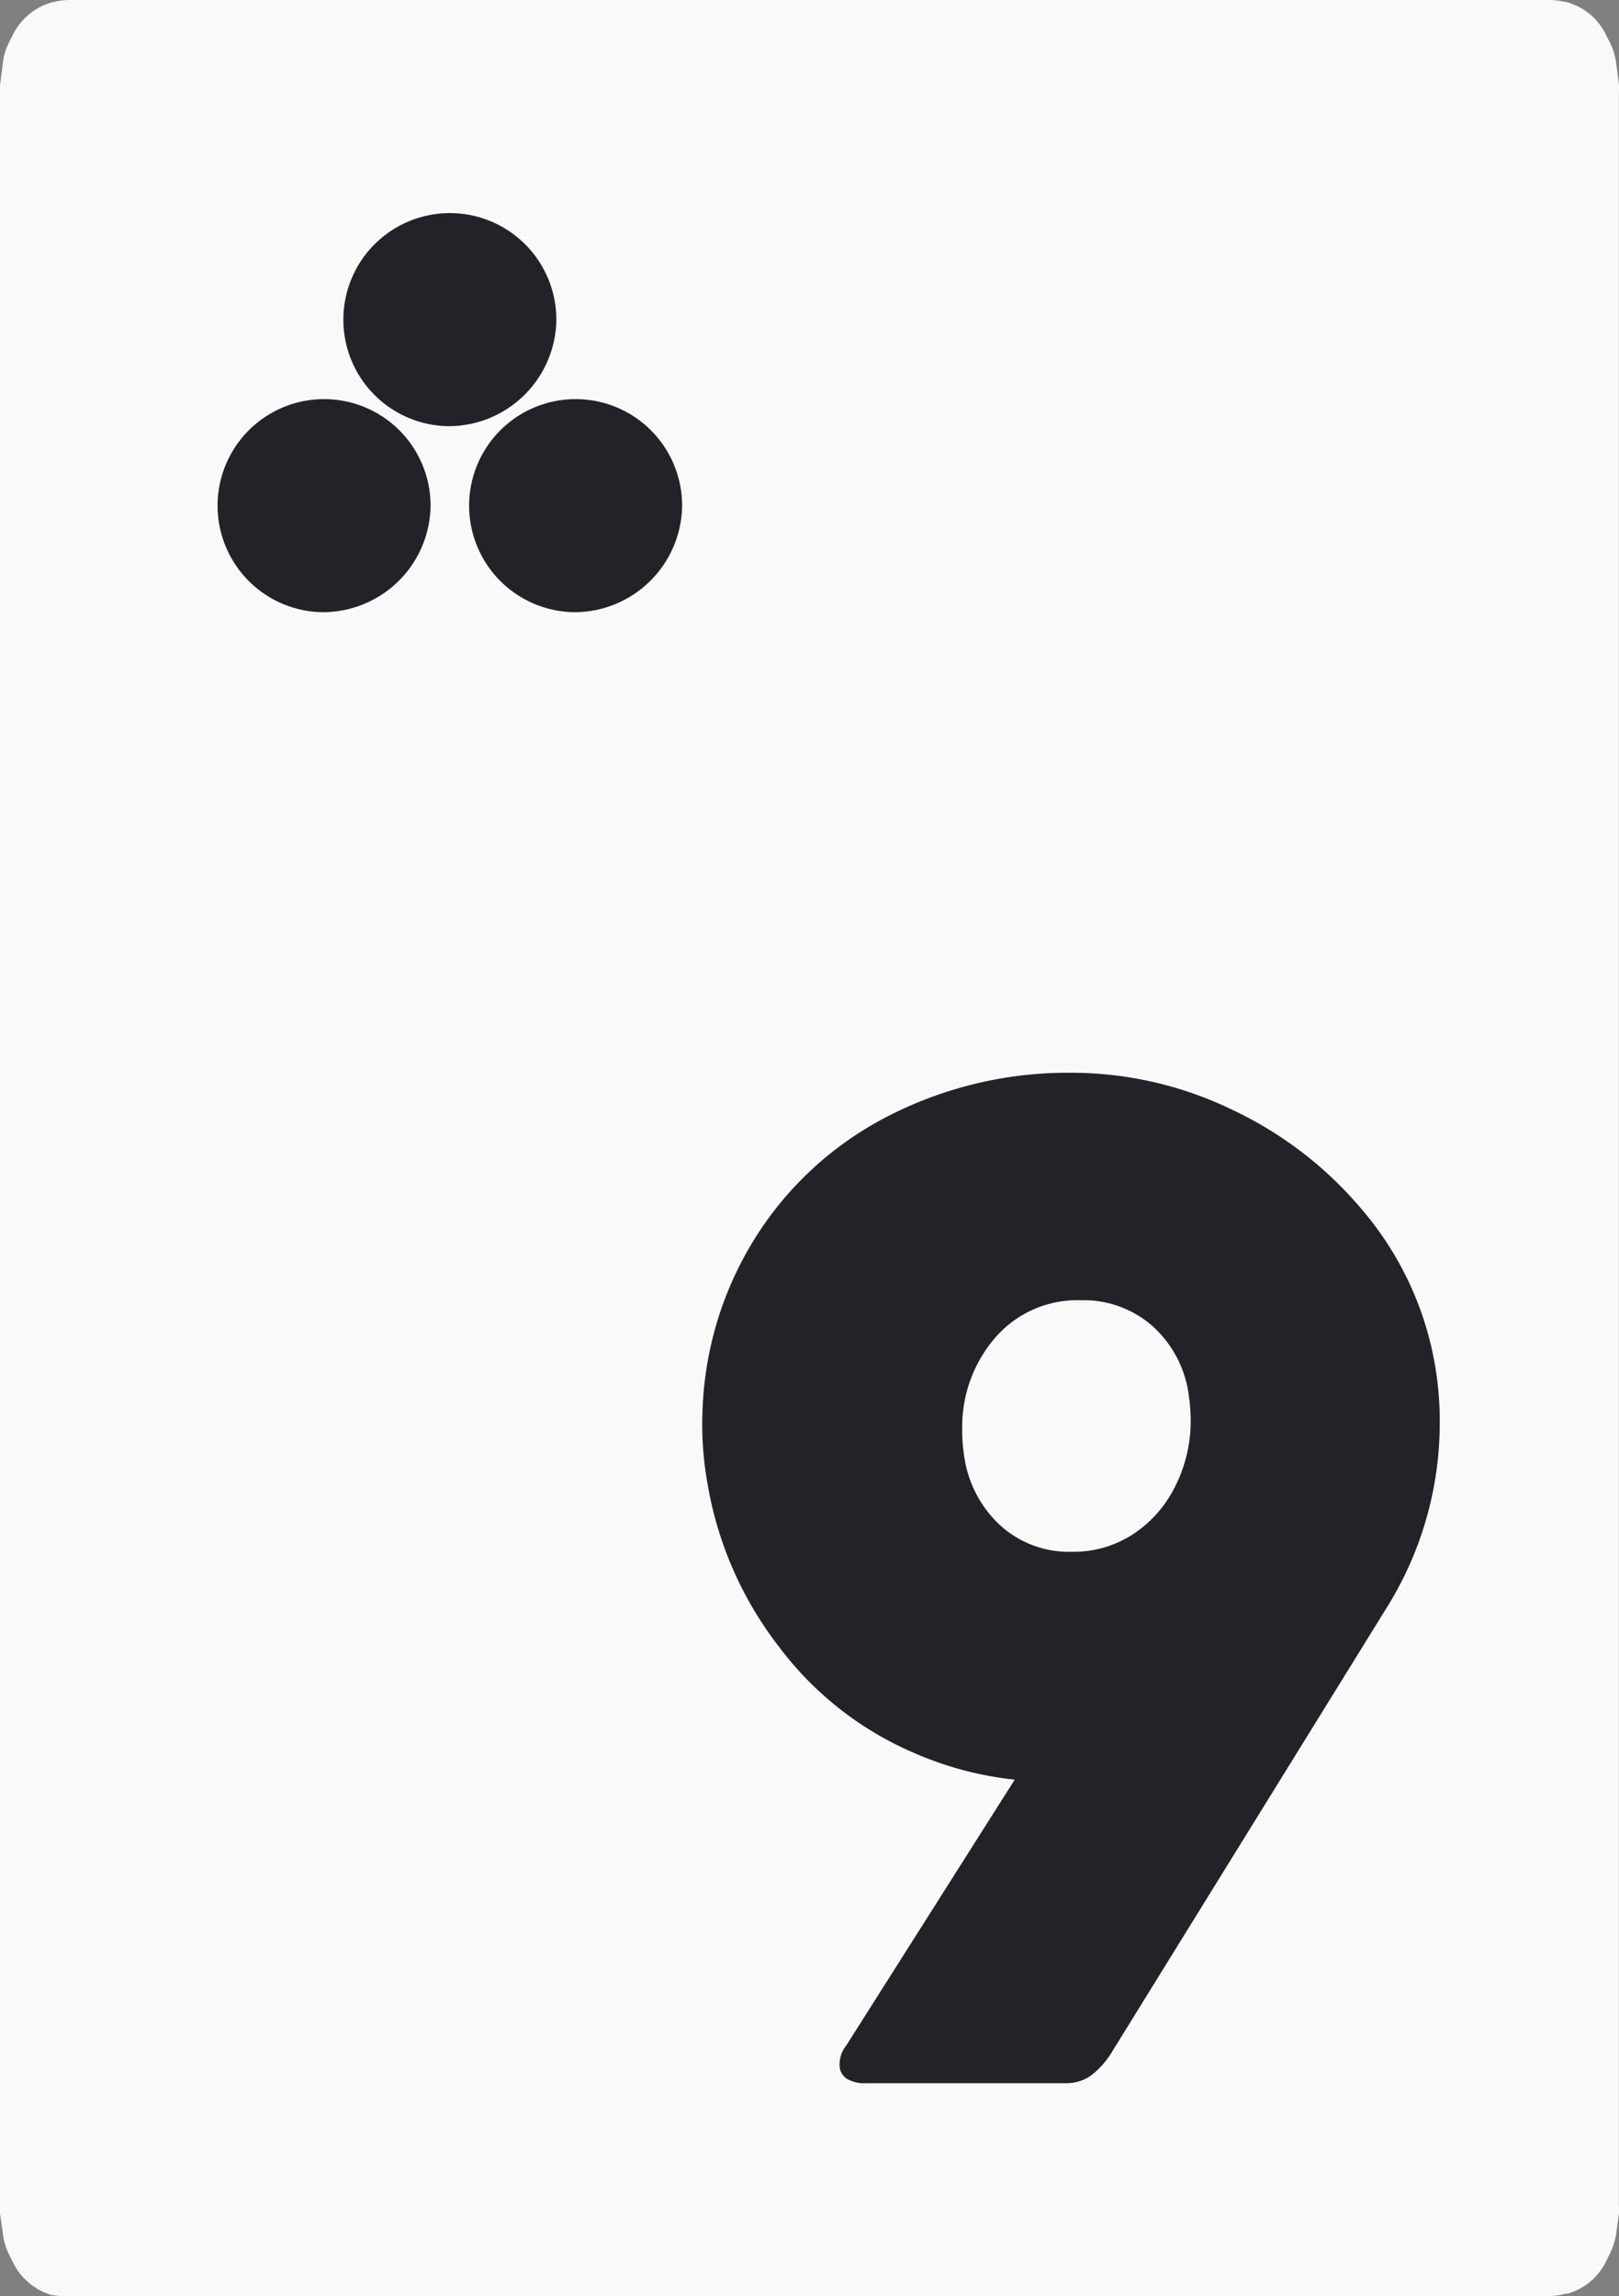 <svg xmlns="http://www.w3.org/2000/svg" viewBox="0 0 152.02 215.53"><rect x="0" y="0" width="152.02" height="215.53" fill="#808080" stroke="none"/><defs><style>.cls-1{fill:#f9f9f9;fill-rule:evenodd;}.cls-2{fill:#212328;}</style></defs><title>card-club-9</title><g id="Layer_2" data-name="Layer 2"><g id="Layer_1-2" data-name="Layer 1"><path class="cls-1" d="M6.48,0h139a6,6,0,0,1,1.4.17H147a5.87,5.87,0,0,1,2.61,1.45h0a5.86,5.86,0,0,1,1.16,1.59l.42.83a6.23,6.23,0,0,1,.56,1.84l.26,2a4.69,4.69,0,0,1,0,.75V207a5.11,5.11,0,0,1,0,.78l-.25,1.86a6.22,6.22,0,0,1-.53,1.75l-.42.85a5.73,5.73,0,0,1-1.28,1.73h0a5.81,5.81,0,0,1-2.36,1.32h-.2a5.56,5.56,0,0,1-1.57.22H6.57A5.83,5.83,0,0,1,5,215.42H4.87A5.88,5.88,0,0,1,2.42,214h0a5.88,5.88,0,0,1-1.2-1.64l-.41-.84a5.94,5.94,0,0,1-.54-1.89L0,207.76q0-.33,0-.66V8L.26,6A5.56,5.56,0,0,1,.84,4l.41-.82A5.58,5.58,0,0,1,2.33,1.71h0A5.76,5.76,0,0,1,5,.19h.06A6.14,6.14,0,0,1,6.48,0Z"/><path class="cls-2" d="M102.5,194.77a4,4,0,0,1-2.46.76H81.34a3.29,3.29,0,0,1-1.78-.39,1.54,1.54,0,0,1-.7-1,2.83,2.83,0,0,1,.61-2.16l15.81-24.94a31.91,31.91,0,0,1-9.43-2.5,31.21,31.21,0,0,1-12.68-9.94,34.31,34.31,0,0,1-6.71-15.19,31.48,31.48,0,0,1-.5-6.89,32.59,32.59,0,0,1,5-16.41,31.87,31.87,0,0,1,12.43-11.35,37,37,0,0,1,17.33-4.07,34.7,34.7,0,0,1,15,3.48,35.89,35.89,0,0,1,12.48,9.74,30.33,30.33,0,0,1,6.54,14.21,31.57,31.57,0,0,1,.43,6.5,32.67,32.67,0,0,1-4.79,16l-25.95,41.94A8,8,0,0,1,102.5,194.77Zm9.1-64a10.61,10.61,0,0,0-3.41-6.33,9.81,9.81,0,0,0-6.72-2.4,10.2,10.2,0,0,0-7.85,3.32,12.76,12.76,0,0,0-3.27,8.43,16.62,16.62,0,0,0,.2,3,10.91,10.91,0,0,0,3.39,6.4,9.59,9.59,0,0,0,6.7,2.46,10.21,10.21,0,0,0,5.69-1.61,11.32,11.32,0,0,0,3.9-4.3,13.64,13.64,0,0,0,1.57-6A16.62,16.62,0,0,0,111.6,130.82Z"/><path class="cls-2" d="M42,40A10,10,0,1,1,52.24,30,10.12,10.12,0,0,1,42,40Z"/><path class="cls-2" d="M53.84,57.46a10,10,0,1,1,10.21-10A10.12,10.12,0,0,1,53.84,57.46Z"/><path class="cls-2" d="M30.21,57.46a10,10,0,1,1,10.22-10A10.12,10.12,0,0,1,30.21,57.46Z"/></g></g></svg>